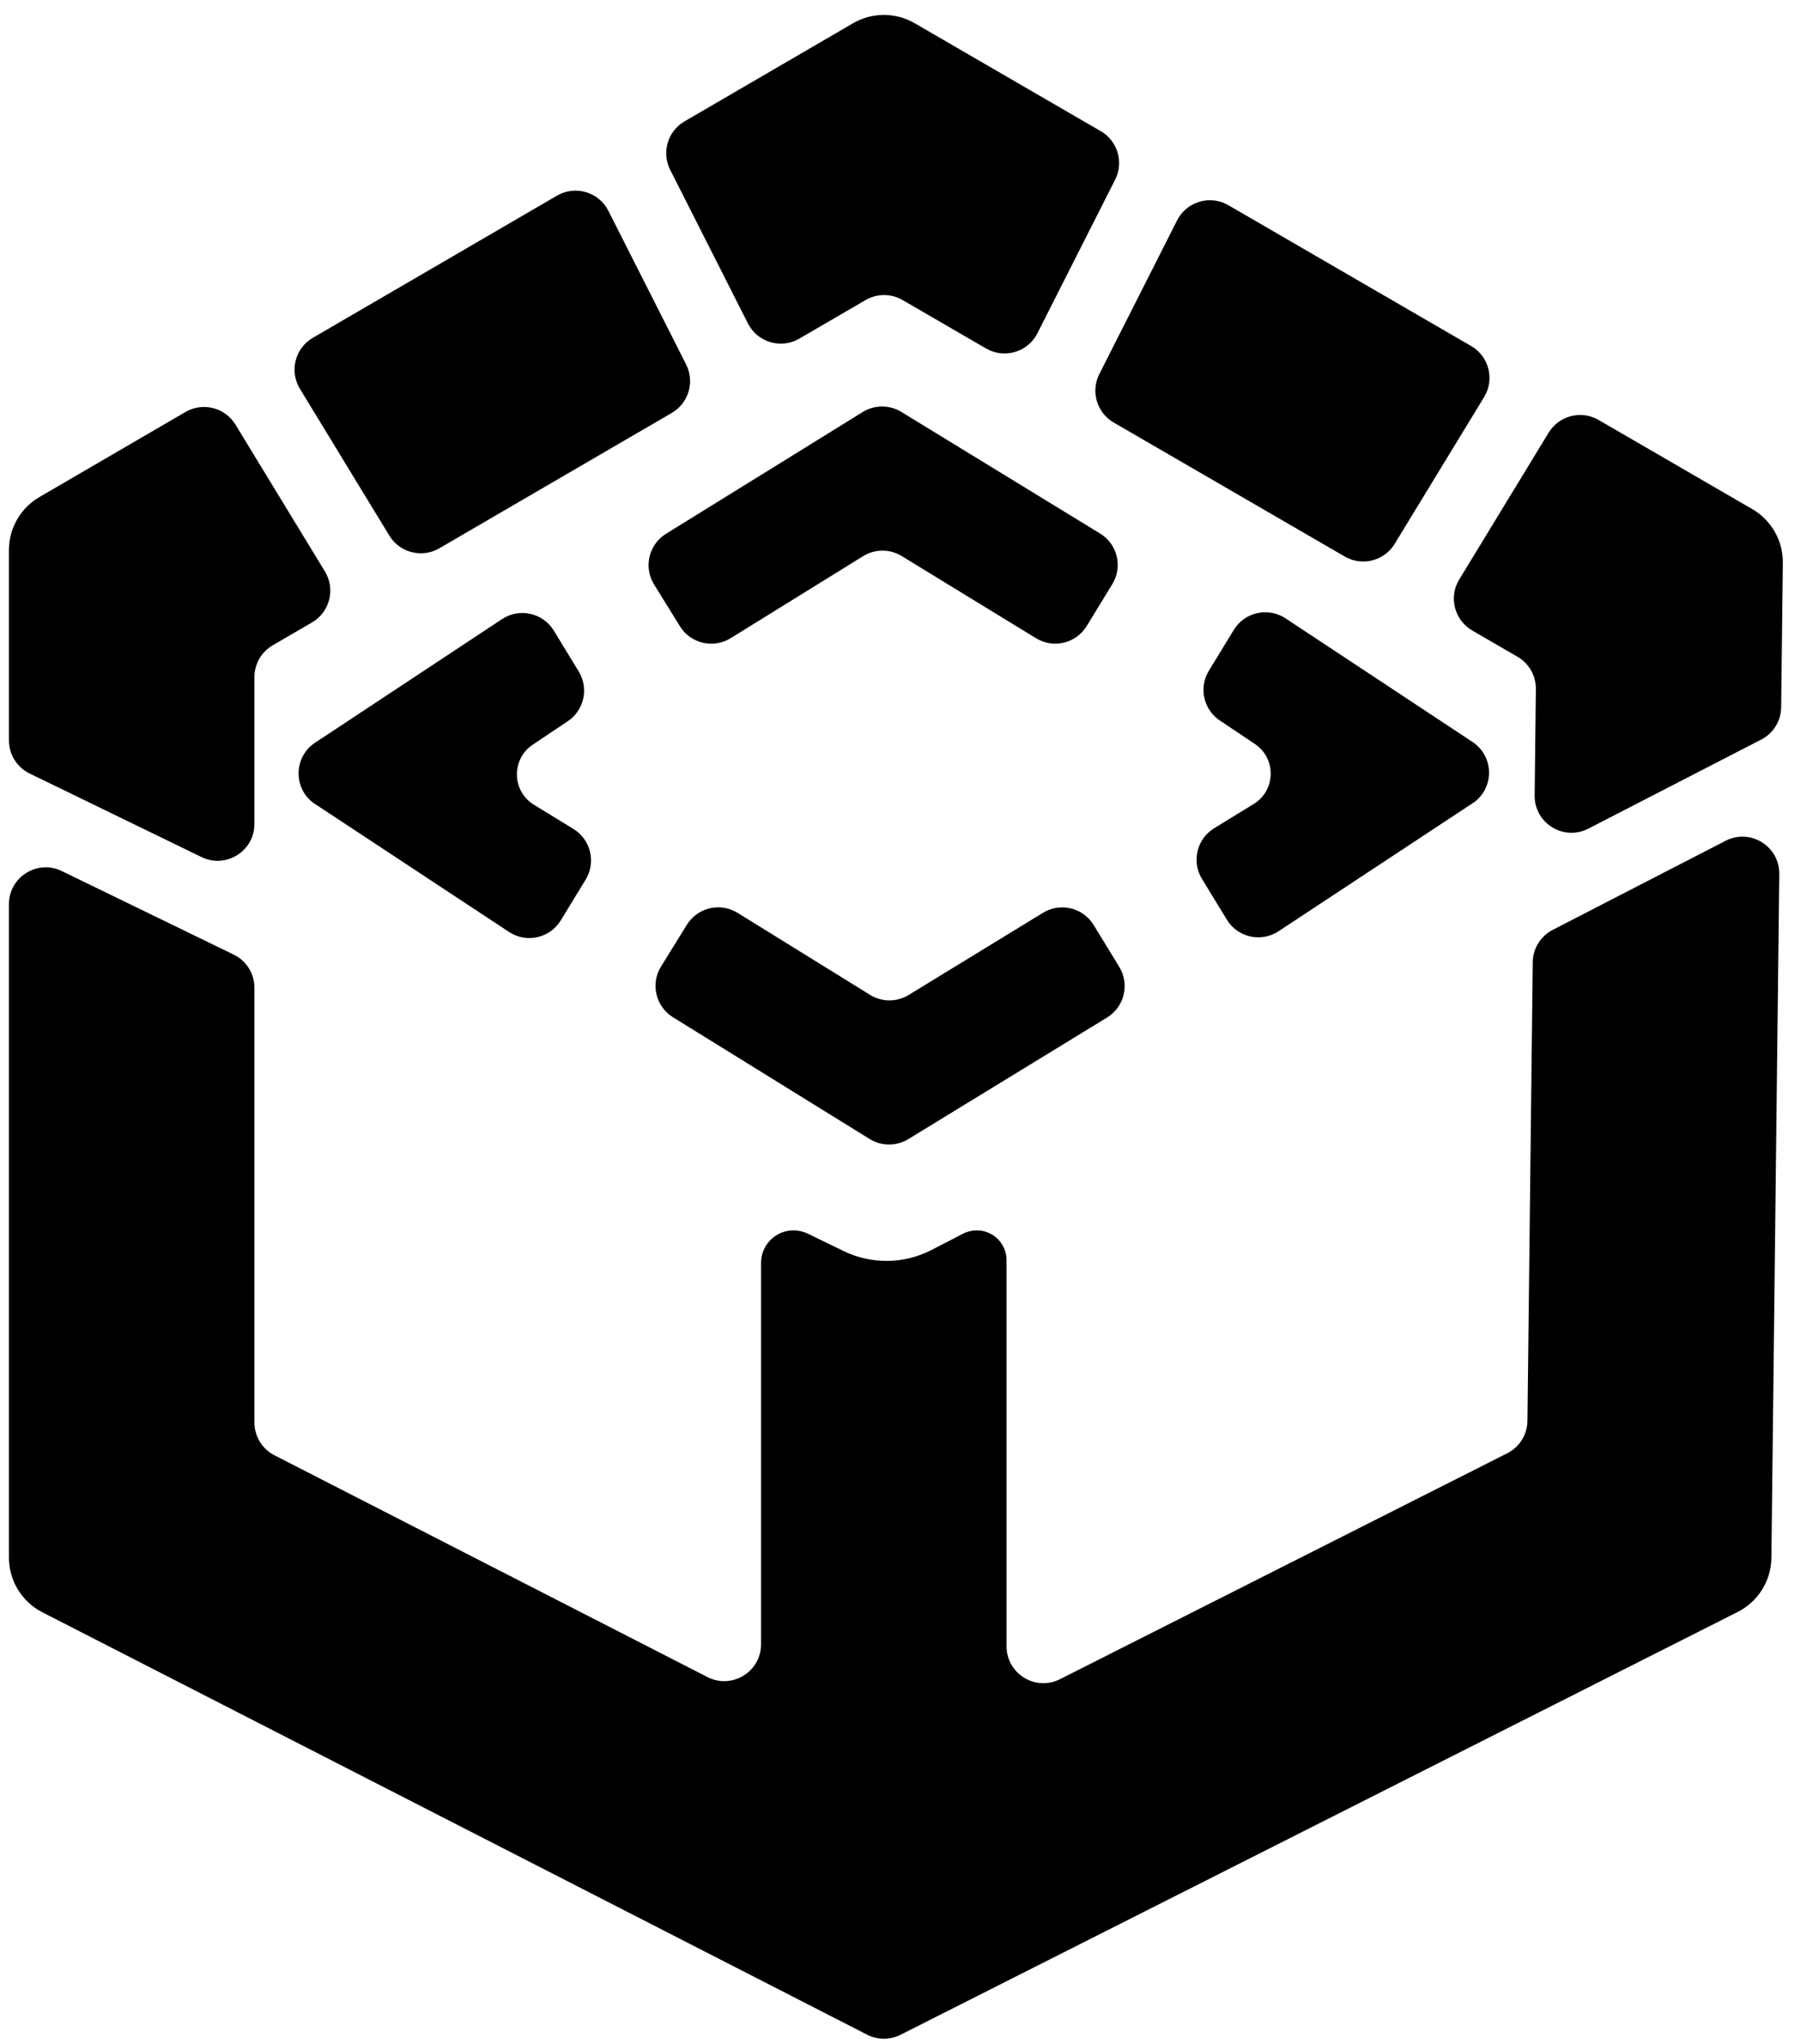 <svg width="89" height="101" viewBox="0 0 89 101" fill="none" xmlns="http://www.w3.org/2000/svg">
<path d="M55.107 8.877C55.543 8.017 55.231 6.966 54.397 6.482L45.2 1.147C44.257 0.6 43.094 0.601 42.152 1.15L33.826 5.998C32.994 6.482 32.683 7.532 33.118 8.392L36.96 15.982C37.433 16.917 38.594 17.26 39.499 16.733L42.773 14.827C43.338 14.498 44.036 14.498 44.602 14.825L48.73 17.22C49.634 17.744 50.794 17.4 51.266 16.467L55.107 8.877Z" fill="#000000"/>
<path d="M55.036 20.878C54.202 20.394 53.89 19.343 54.326 18.482L58.167 10.892C58.639 9.959 59.799 9.615 60.704 10.14L72.699 17.098C73.582 17.61 73.871 18.747 73.341 19.619L68.921 26.873C68.406 27.718 67.31 27.997 66.454 27.5L55.036 20.878Z" fill="#000000"/>
<path d="M14.821 19.212C14.29 18.341 14.578 17.205 15.459 16.692L27.525 9.667C28.43 9.14 29.591 9.483 30.064 10.418L33.906 18.008C34.341 18.868 34.03 19.918 33.198 20.402L21.71 27.092C20.853 27.59 19.755 27.312 19.24 26.466L14.821 19.212Z" fill="#000000"/>
<path d="M72.752 31.154C71.87 30.642 71.58 29.504 72.111 28.633L76.53 21.378C77.045 20.533 78.141 20.254 78.998 20.751L86.591 25.155C87.538 25.704 88.115 26.72 88.103 27.814L88.02 34.947C88.013 35.62 87.633 36.235 87.034 36.543L78.491 40.945C77.271 41.573 75.822 40.678 75.838 39.306L75.898 34.047C75.906 33.391 75.559 32.782 74.991 32.452L72.752 31.154Z" fill="#000000"/>
<path d="M47.594 60.958C47.803 60.85 48.034 60.794 48.269 60.794C49.082 60.794 49.741 61.454 49.741 62.267V81.347C49.741 82.703 51.171 83.582 52.382 82.971L74.483 71.809C75.089 71.503 75.475 70.885 75.482 70.206L75.743 47.544C75.751 46.87 76.13 46.256 76.729 45.947L85.273 41.545C86.492 40.917 87.942 41.812 87.926 43.184L87.537 76.976C87.524 78.108 86.882 79.139 85.872 79.649L44.501 100.542C43.982 100.805 43.369 100.803 42.852 100.538L2.091 79.664C1.078 79.145 0.441 78.102 0.441 76.964V44.678C0.441 43.334 1.848 42.454 3.056 43.041L11.549 47.169C12.175 47.473 12.573 48.109 12.573 48.805V70.288C12.573 70.971 12.956 71.597 13.563 71.908L34.96 82.866C36.171 83.486 37.609 82.606 37.609 81.246V62.4C37.609 61.513 38.328 60.794 39.215 60.794C39.458 60.794 39.698 60.85 39.917 60.956L41.685 61.815C43.06 62.484 44.669 62.465 46.029 61.765L47.594 60.958Z" fill="#000000"/>
<path d="M9.958 42.349C11.166 42.936 12.573 42.056 12.573 40.712V33.458C12.573 32.81 12.917 32.211 13.477 31.885L15.418 30.755C16.299 30.242 16.587 29.106 16.056 28.236L11.637 20.982C11.121 20.136 10.024 19.857 9.167 20.356L1.948 24.56C1.015 25.103 0.441 26.101 0.441 27.181V36.584C0.441 37.281 0.839 37.917 1.465 38.221L9.958 42.349Z" fill="#000000"/>
<path fill-rule="evenodd" clip-rule="evenodd" d="M33.943 45.695C34.472 44.84 35.594 44.576 36.448 45.105L42.996 49.158C43.58 49.52 44.318 49.522 44.903 49.163L51.542 45.102C52.399 44.578 53.52 44.847 54.044 45.705L55.31 47.775C55.835 48.632 55.565 49.752 54.708 50.277L44.885 56.286C44.299 56.644 43.561 56.642 42.977 56.281L33.255 50.263C32.401 49.734 32.137 48.612 32.666 47.758L33.943 45.695Z" fill="#000000"/>
<path fill-rule="evenodd" clip-rule="evenodd" d="M33.6 30.945C34.129 31.799 35.251 32.063 36.105 31.534L42.653 27.481C43.237 27.119 43.974 27.117 44.56 27.476L51.199 31.537C52.056 32.062 53.176 31.792 53.701 30.934L54.967 28.864C55.492 28.007 55.222 26.887 54.364 26.363L44.541 20.353C43.956 19.995 43.218 19.997 42.634 20.358L32.912 26.376C32.058 26.905 31.794 28.027 32.323 28.881L33.6 30.945Z" fill="#000000"/>
<path d="M26.326 36.796C25.258 37.511 25.29 39.093 26.386 39.764L28.339 40.962C29.195 41.486 29.464 42.604 28.942 43.461L27.712 45.478C27.175 46.358 26.015 46.617 25.154 46.049L15.471 39.662C14.475 38.902 14.527 37.387 15.572 36.697L24.811 30.59C25.671 30.022 26.832 30.281 27.368 31.161L28.599 33.179C29.121 34.035 28.851 35.153 27.996 35.678L26.326 36.796Z" fill="#000000"/>
<path d="M62.012 36.76C63.08 37.476 63.048 39.057 61.952 39.728L59.999 40.926C59.144 41.45 58.874 42.568 59.396 43.425L60.627 45.442C61.163 46.323 62.324 46.582 63.184 46.013L72.867 39.626C73.863 38.866 73.811 37.351 72.767 36.661L63.527 30.554C62.667 29.986 61.507 30.245 60.97 31.125L59.739 33.143C59.217 34 59.487 35.117 60.342 35.642L62.012 36.76Z" fill="#000000"/>
</svg>
